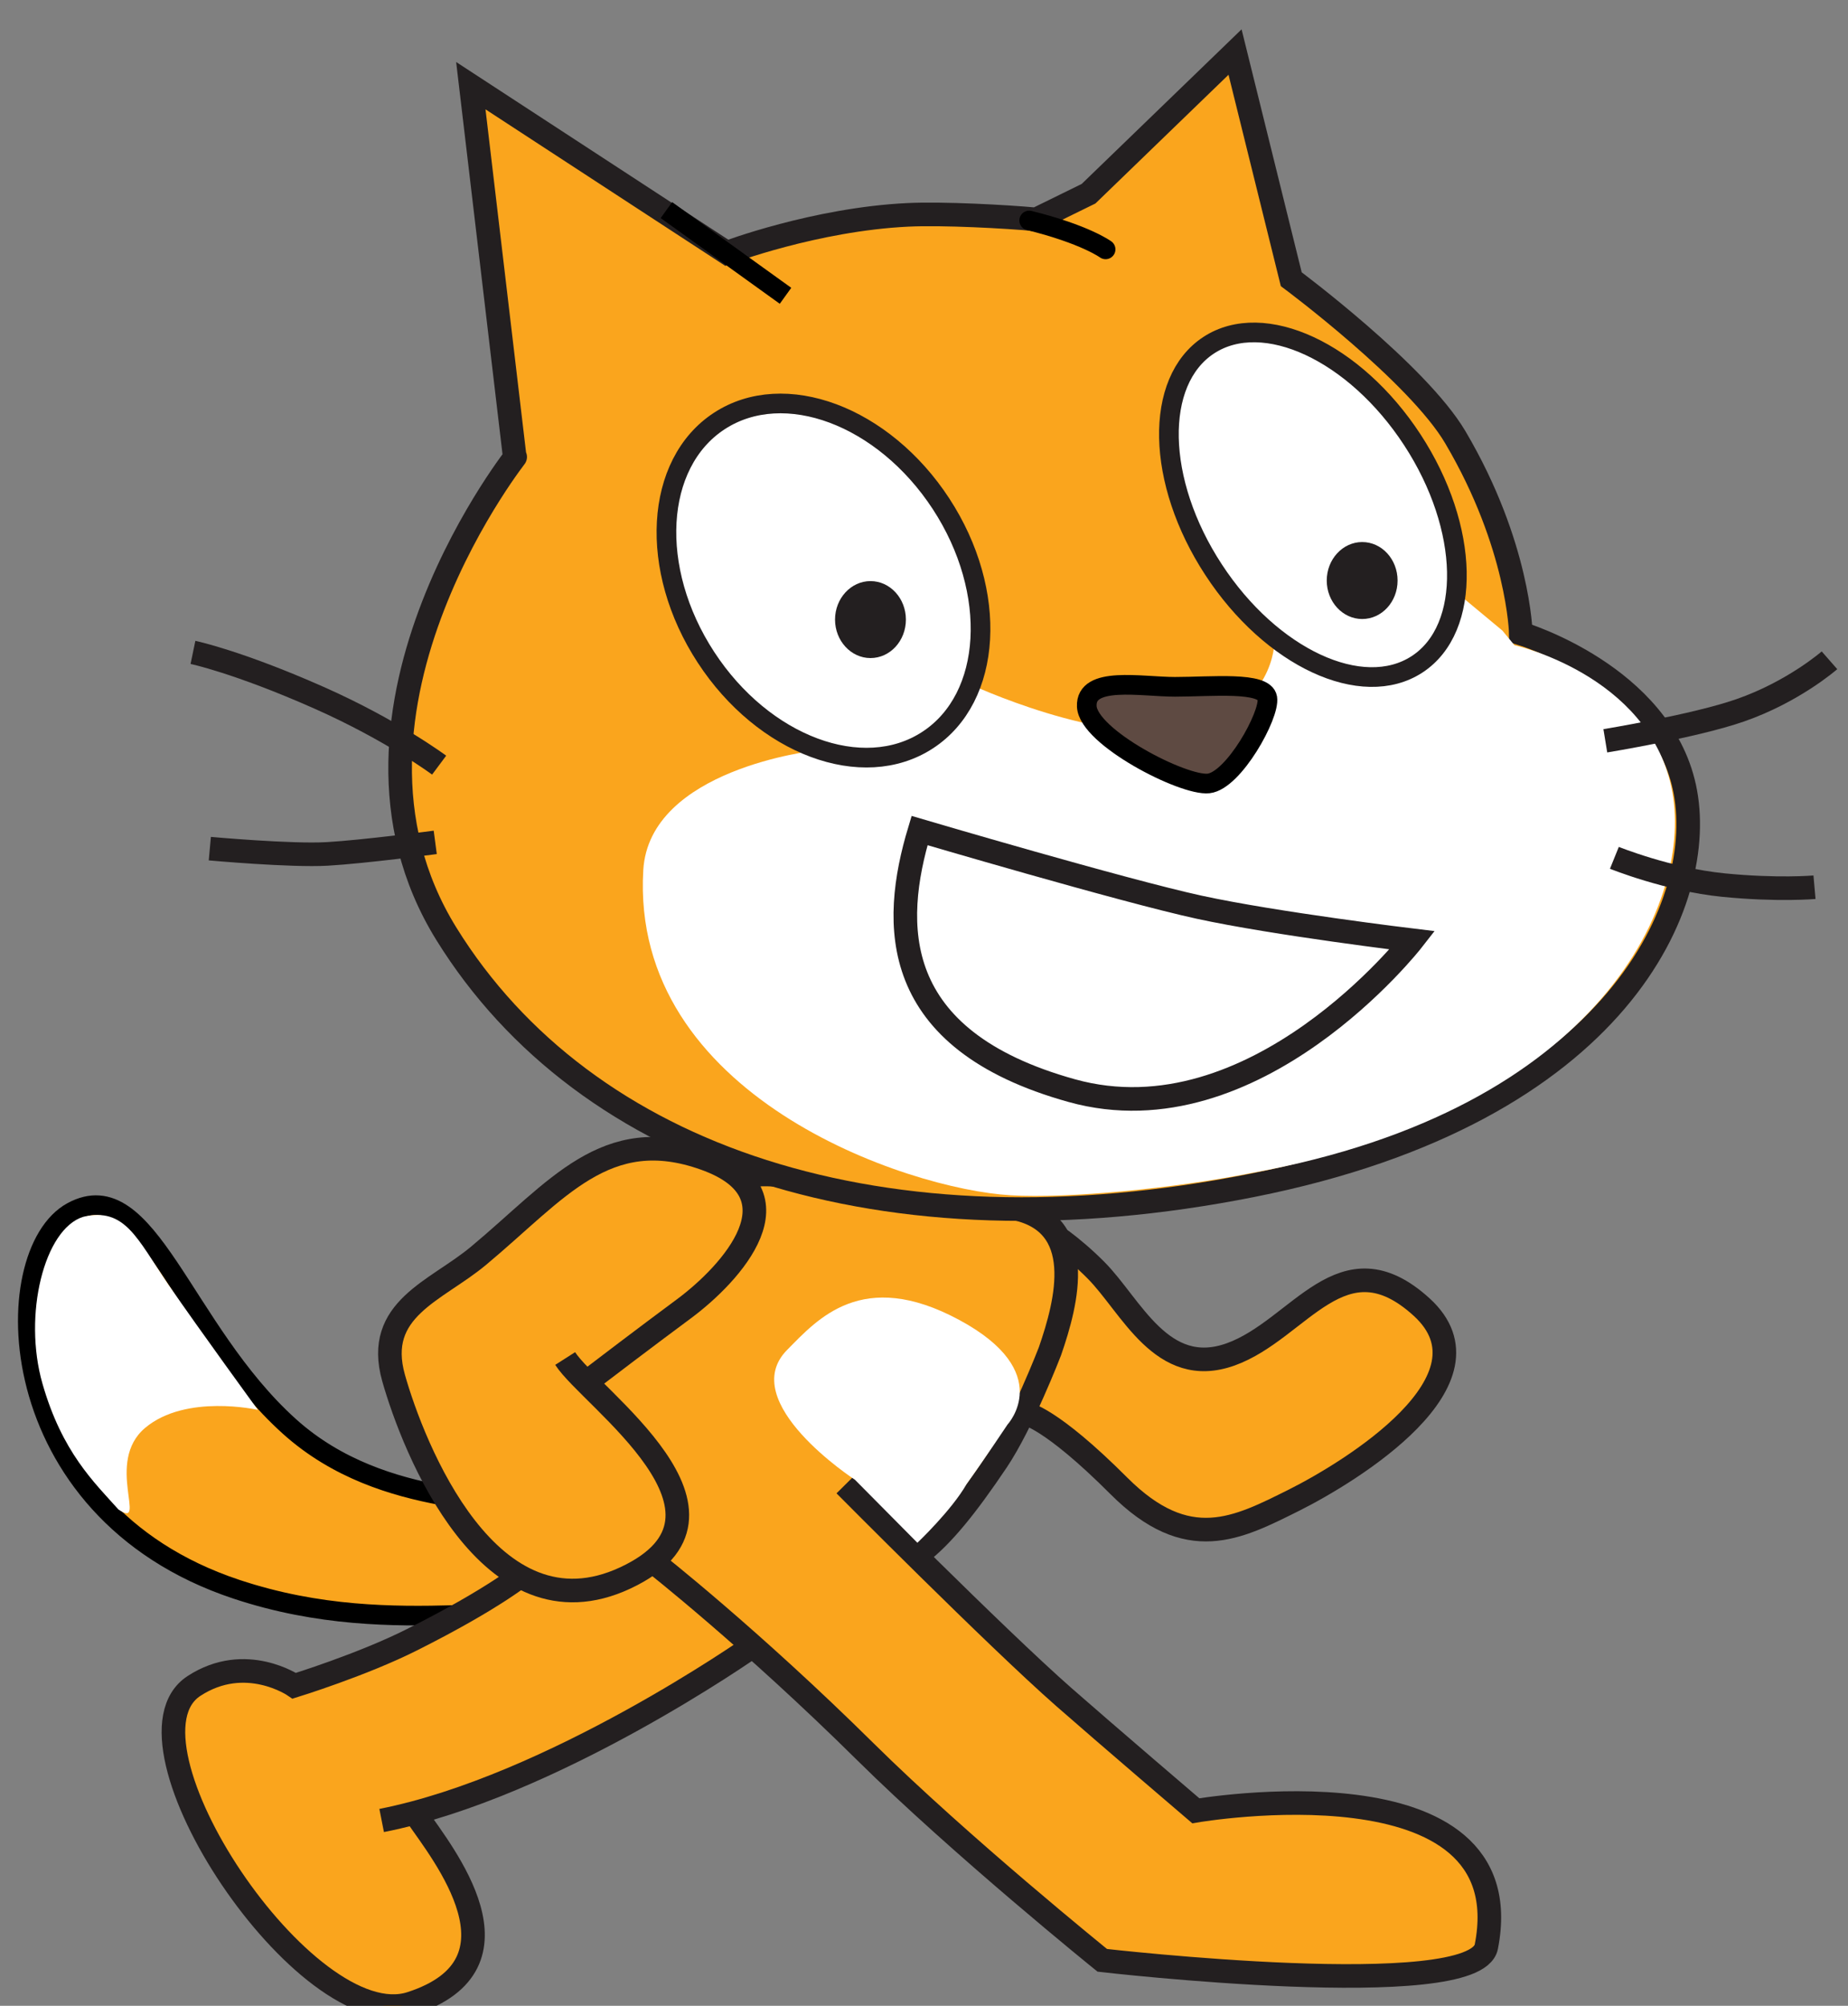 <svg version="1.1" width="94" height="102" viewBox="-1 -1 94 102" xmlns="http://www.w3.org/2000/svg" xmlns:xlink="http://www.w3.org/1999/xlink">
  <rect x="-1" y="-1" width="94" height="102" fill="#808080" stroke="none"/>
  <!-- Exported by Scratch - http://scratch.mit.edu/ -->
  <g id="ID0.6325552524067461" transform="matrix(1, 0, 0, 1, -191, -129)">
    <g id="Layer_3">
      <path id="ID0.6316683795303106" fill="#FAA51D" stroke="#000000" d="M 22.462 79.039 C 20.047 78.588 17.158 77.730 14.720 75.536 C 9.268 70.629 7.526 62.535 3.672 64.622 C -0.184 66.710 -0.110 79.787 12.025 83.816 C 16.207 85.207 20.023 85.212 23.116 85.128 C 23.927 85.103 30.833 84.474 33.195 81.054 C 35.556 77.634 33.914 76.782 33.105 76.310 C 32.295 75.838 25.878 79.677 22.462 79.039 Z " transform="matrix(1, 0, 0, 1, 190, 125)"/>
      <path id="ID0.5778636280447245" fill="#FFFFFF" d="M 4.236 64.877 C 2.247 65.490 1.161 69.875 2.160 73.361 C 3.158 76.851 4.794 78.383 6.023 79.759 C 7.551 80.797 5.303 77.357 7.384 75.609 C 9.459 73.865 13.117 74.695 13.117 74.695 C 13.117 74.695 10.208 70.708 8.547 68.299 C 6.975 65.988 6.359 64.375 4.236 64.877 Z " transform="matrix(1, 0, 0, 1, 190, 125)"/>
    </g>
    <g id="ID0.0392757011577487">
      <path id="ID0.425205631647259" fill="#FAA51D" d="M 38.217 86.756 C 38.217 86.756 29.385 92.956 21.146 95.168 L 21.232 95.383 C 22.479 97.207 27.102 102.880 20.898 104.879 C 15.565 106.596 5.778 91.775 10.077 88.977 C 12.703 87.264 14.969 88.725 14.969 88.725 C 14.969 88.725 18.443 87.655 20.970 86.380 C 25.273 84.219 26.754 82.927 26.754 82.927 C 26.754 82.927 30.938 78.621 33.610 78.790 C 36.281 78.960 41.669 83.504 38.217 86.756 Z " transform="matrix(1, 0, 0, 1, 190, 125)"/>
      <path id="ID0.4231831906363368" fill="none" stroke="#231F20" stroke-width="1.2" d="M 21.232 95.383 C 22.479 97.207 27.102 102.880 20.898 104.879 C 15.565 106.596 5.569 91.535 9.868 88.734 C 12.494 87.021 14.969 88.724 14.969 88.724 C 14.969 88.724 18.443 87.652 20.970 86.376 C 25.273 84.215 26.754 82.923 26.754 82.923 " transform="matrix(1, 0, 0, 1, 190, 125)"/>
      <path id="ID0.8986970605328679" fill="none" stroke="#231F20" stroke-width="1.2" d="M 38.217 86.756 C 38.217 86.756 28.094 93.863 19.413 95.575 " transform="matrix(1, 0, 0, 1, 190, 125)"/>
    </g>
    <path id="ID0.5898690577596426" fill="#FAA51D" stroke="#231F20" stroke-width="1.2" d="M 52.169 74.885 C 52.169 74.885 53.404 75.050 56.913 78.561 C 60.422 82.069 62.939 80.721 65.824 79.285 C 68.701 77.842 76.361 73.159 72.314 69.468 C 68.265 65.780 66.107 70.614 62.599 71.873 C 59.087 73.133 57.538 69.386 55.741 67.586 C 55.152 66.993 54.553 66.487 54.012 66.081 C 54.012 66.081 53.041 65.321 52.106 68.871 C 51.172 72.412 50.162 73.415 52.169 74.885 Z " transform="matrix(1, 0, 0, 1, 190, 125)"/>
    <g id="Layer_2_1_">
      <path id="ID0.2485448201186955" fill="#FAA51D" stroke="#231F20" stroke-width="1.2" d="M 46.753 82.012 C 47.941 81.100 49.150 79.610 50.704 77.299 C 52 75.372 53.404 71.721 53.404 71.721 C 54.279 69.200 55.338 65.145 51.502 64.425 C 49.949 64.134 47.423 64.327 43.832 63.649 C 40.239 62.968 37.034 61.127 34.315 65.882 C 31.597 70.639 24.725 74.153 33.259 82.445 C 33.259 82.445 38.160 86.287 44.023 92.084 C 48.854 96.859 56.068 102.686 56.068 102.686 C 56.068 102.686 75.040 104.874 75.603 101.993 C 77.525 92.203 60.826 95.082 60.826 95.082 C 60.826 95.082 56.221 91.149 54.101 89.288 C 50.623 86.229 42.976 78.517 42.976 78.517 " transform="matrix(1, 0, 0, 1, 190, 125)"/>
      <path id="ID0.6289050821214914" fill="#FFFFFF" d="M 51.253 75.434 C 51.253 75.434 53.723 72.774 48.784 70.117 C 43.845 67.460 41.571 70.100 40.045 71.638 C 37.401 74.293 43.488 78.249 43.488 78.249 L 46.664 81.453 C 46.664 81.453 48.402 79.806 49.163 78.474 C 50.036 77.260 51.253 75.434 51.253 75.434 " transform="matrix(1, 0, 0, 1, 190, 125)"/>
    </g>
    <path id="ID0.30522154876962304" fill="#FAA51D" stroke="#231F20" stroke-width="1.2" d="M 29.926 73.218 C 30.675 72.647 32.815 71.016 34.780 69.561 C 37.208 67.762 40.897 63.712 35.857 61.915 C 30.817 60.114 28.350 63.519 24.338 66.861 C 22.179 68.662 19.030 69.560 20.019 73.070 C 21.012 76.581 24.881 86.478 31.808 83.240 C 38.737 80.001 30.009 74.060 28.748 72.083 " transform="matrix(1, 0, 0, 1, 190, 125)"/>
    <g id="Layer_2">
      <path id="ID0.6376431854441762" fill="#FAA51D" stroke="#231F20" stroke-width="1.2" d="M 52.709 14.156 C 51.169 14.013 47.959 13.840 46.191 13.925 C 41.463 14.150 36.967 15.853 36.967 15.853 L 23.949 7.357 L 26.184 26.263 C 26.830 25.481 15.629 39.067 22.705 50.487 C 29.785 61.913 44.938 67.005 63.693 63.279 C 82.448 59.550 86.922 48.748 85.679 43.033 C 84.437 37.319 77.357 35.210 77.357 35.210 C 77.357 35.210 77.267 30.730 74.029 25.240 C 72.103 21.972 65.681 17.199 65.681 17.199 L 62.822 5.647 L 55.370 12.851 L 52.709 14.156 Z " transform="matrix(1, 0, 0, 1, 190, 125)"/>
      <path id="ID0.2806466040201485" fill="#FFFFFF" d="M 76.420 35.066 L 73.938 33.002 L 64.823 35.663 C 64.823 35.663 64.823 39.082 60.456 40.030 C 56.086 40.981 49.245 37.753 49.245 37.753 L 41.460 41.170 C 41.460 41.170 33.023 42.098 32.721 47.251 C 32.048 58.704 46.100 63.479 51.425 63.783 C 54.330 63.950 59.660 63.445 63.702 62.642 C 81.454 59.408 86.253 48.723 85.012 43.007 C 83.770 37.293 77.034 35.811 77.034 35.811 L 76.420 35.066 Z " transform="matrix(1, 0, 0, 1, 190, 125)"/>
      <path id="ID0.36427846690639853" fill="none" stroke="#231F20" stroke-width="1.2" d="M 10.673 46.155 C 10.673 46.155 14.780 46.529 16.647 46.423 C 18.512 46.316 22.139 45.836 22.139 45.836 " transform="matrix(1, 0, 0, 1, 190, 125)"/>
      <path id="ID0.4614147348329425" fill="none" stroke="#231F20" stroke-width="1.2" d="M 81.656 40.671 C 81.656 40.671 86.205 39.928 88.515 39.122 C 91.230 38.180 93.058 36.577 93.058 36.577 " transform="matrix(1, 0, 0, 1, 190, 125)"/>
      <path id="ID0.8608359079807997" fill="none" stroke="#231F20" stroke-width="1.2" d="M 22.337 41.909 C 22.337 41.909 19.953 40.132 16.220 38.479 C 12.086 36.648 9.815 36.176 9.815 36.176 " transform="matrix(1, 0, 0, 1, 190, 125)"/>
      <path id="ID0.7192544019781053" fill="none" stroke="#231F20" stroke-width="1.2" d="M 82.117 46.622 C 82.117 46.622 84.843 47.726 87.650 48.007 C 90.420 48.283 92.296 48.117 92.296 48.117 " transform="matrix(1, 0, 0, 1, 190, 125)"/>
      <path id="ID0.32887941133230925" fill="none" stroke="#000000" stroke-linecap="round" d="M 52.350 14.212 C 55.190 14.912 56.237 15.681 56.237 15.681 " transform="matrix(1, 0, 0, 1, 190, 125)"/>
      <path id="ID0.3516712565906346" fill="none" stroke="#000000" d="M 33.898 13.684 L 39.956 18.042 " transform="matrix(1, 0, 0, 1, 190, 125)"/>
    </g>
    <g id="Layer_5">
      <path id="ID0.4158434784039855" fill="#FFFFFF" stroke="#231F20" d="M 71.840 25.366 C 74.764 29.845 74.873 34.957 72.082 36.781 C 69.289 38.606 64.656 36.449 61.728 31.968 C 58.795 27.488 58.691 22.379 61.484 20.553 C 64.275 18.730 68.913 20.884 71.840 25.366 Z " transform="matrix(1, 0, 0, 1, 190, 125)"/>
      <path id="ID0.060102520510554314" fill="#231F20" d="M 71.089 32.522 C 71.089 33.602 70.287 34.478 69.289 34.478 C 68.296 34.478 67.486 33.601 67.486 32.522 C 67.486 31.442 68.296 30.564 69.289 30.564 C 70.287 30.564 71.089 31.442 71.089 32.522 " transform="matrix(1, 0, 0, 1, 190, 125)"/>
    </g>
    <g id="Layer_7">
      <path id="ID0.7603825586847961" fill="#FFFFFF" stroke="#231F20" d="M 47.867 28.619 C 50.793 33.099 50.486 38.481 47.186 40.634 C 43.884 42.793 38.835 40.906 35.910 36.426 C 32.982 31.946 33.286 26.566 36.588 24.409 C 39.891 22.253 44.938 24.137 47.867 28.619 Z " transform="matrix(1, 0, 0, 1, 190, 125)"/>
      <path id="ID0.1454797349870205" fill="#231F20" d="M 46.079 34.507 C 46.079 35.588 45.276 36.464 44.278 36.464 C 43.286 36.464 42.475 35.586 42.475 34.507 C 42.475 33.427 43.286 32.550 44.278 32.550 C 45.274 32.550 46.079 33.427 46.079 34.507 " transform="matrix(1, 0, 0, 1, 190, 125)"/>
    </g>
    <path id="ID0.9452079036273062" fill="#5E4A42" stroke="#000000" d="M 59.766 37.926 C 61.620 37.926 64.321 37.642 64.463 38.495 C 64.606 39.350 62.754 42.698 61.475 42.840 C 60.192 42.982 55.350 40.487 55.280 38.921 C 55.206 37.355 58.055 37.926 59.766 37.926 Z " transform="matrix(1, 0, 0, 1, 190, 125)"/>
    <g id="Layer_4">
      <path id="ID0.6301359329372644" fill="none" stroke="#231F20" stroke-width="1.2" d="M 46.774 45.235 C 46.774 45.235 57.121 48.289 60.991 49.132 C 64.859 49.974 71.842 50.816 71.842 50.816 C 71.842 50.816 63.852 61.061 54.514 58.460 C 45.176 55.863 45.345 49.975 46.774 45.235 Z " transform="matrix(1, 0, 0, 1, 190, 125)"/>
    </g>
  </g>
</svg>